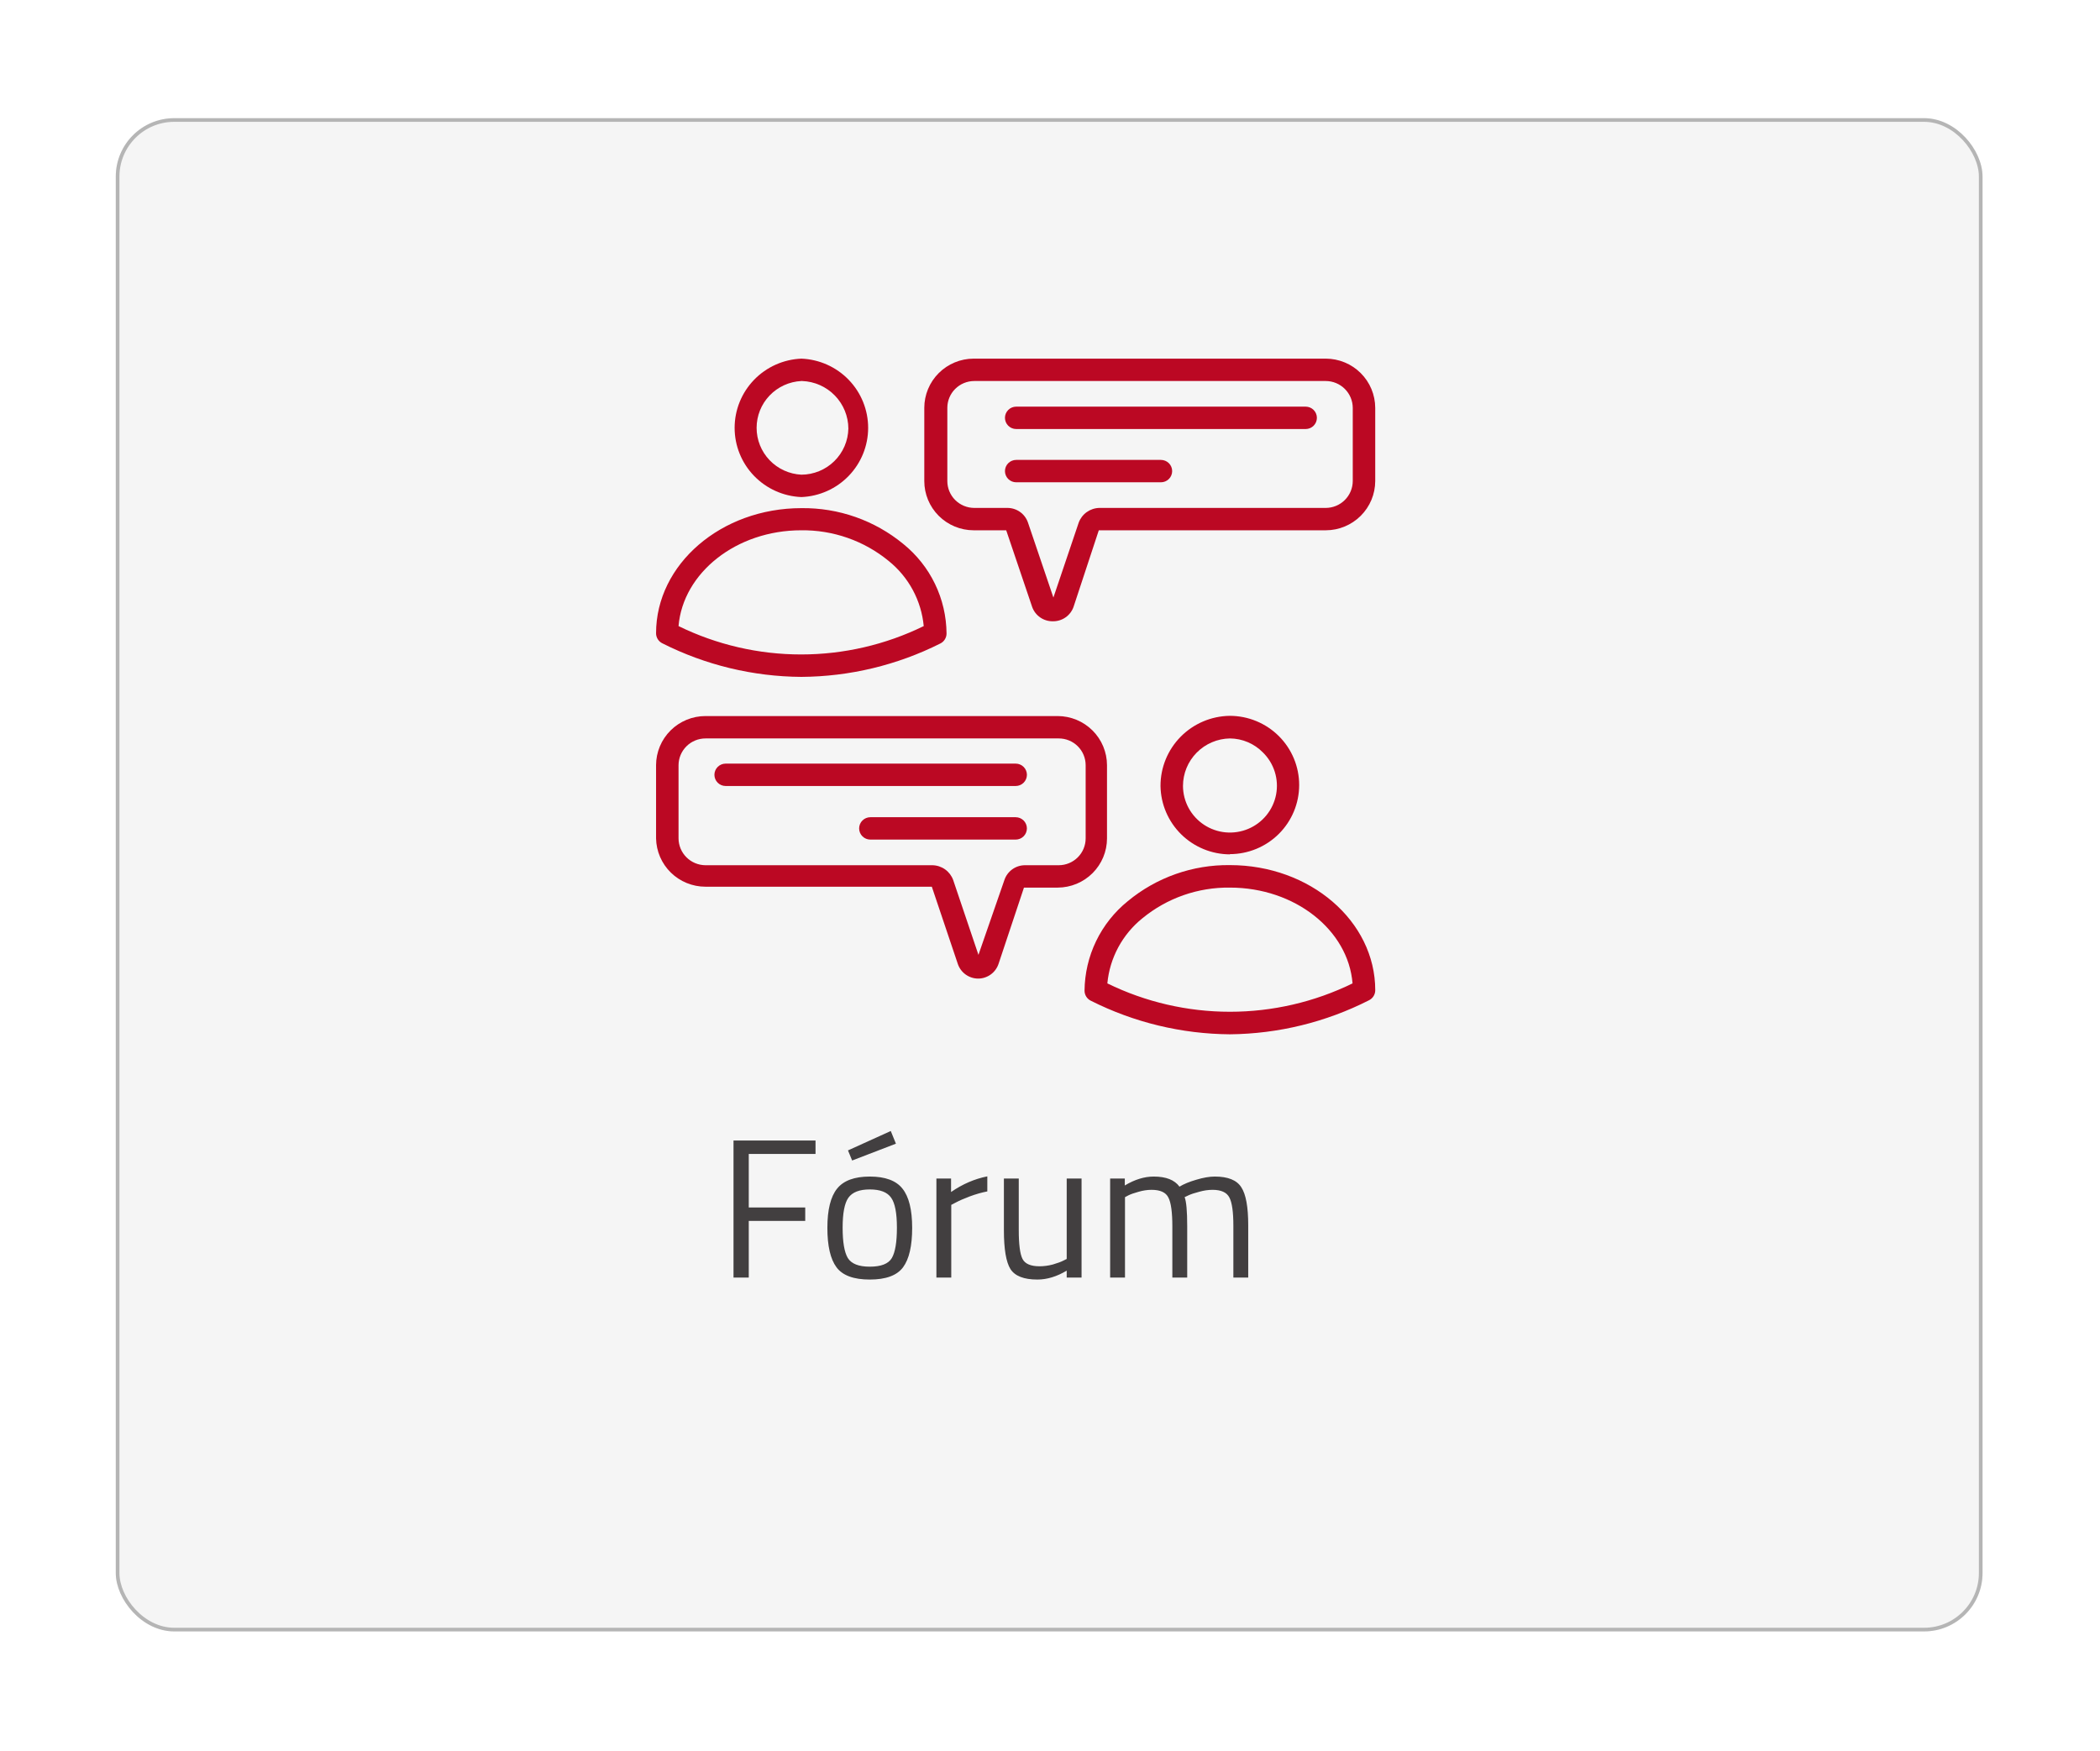 <svg width="265" height="221" viewBox="0 0 265 221" fill="none" xmlns="http://www.w3.org/2000/svg">
<g filter="url(#filter0_d)">
<rect x="10" y="8" width="235.567" height="191" rx="7.377" fill="#F5F5F5"/>
<rect x="10.23" y="8.231" width="235.106" height="190.539" rx="7.146" stroke="#B5B5B5" stroke-width="0.461"/>
</g>
<path d="M92.562 161.254V143.954H102.912V145.654H94.487V152.404H101.612V154.104H94.487V161.254H92.562ZM109.757 148.504C111.707 148.504 113.082 149.013 113.882 150.029C114.699 151.046 115.107 152.696 115.107 154.979C115.107 157.263 114.724 158.921 113.957 159.954C113.191 160.988 111.791 161.504 109.757 161.504C107.724 161.504 106.324 160.988 105.557 159.954C104.791 158.921 104.407 157.263 104.407 154.979C104.407 152.696 104.816 151.046 105.632 150.029C106.449 149.013 107.824 148.504 109.757 148.504ZM109.757 159.879C111.174 159.879 112.099 159.521 112.532 158.804C112.966 158.071 113.182 156.788 113.182 154.954C113.182 153.121 112.941 151.863 112.457 151.179C111.974 150.479 111.074 150.129 109.757 150.129C108.457 150.129 107.557 150.479 107.057 151.179C106.574 151.863 106.332 153.121 106.332 154.954C106.332 156.771 106.549 158.046 106.982 158.779C107.432 159.513 108.357 159.879 109.757 159.879ZM107.007 145.204L112.407 142.754L113.057 144.354L107.532 146.479L107.007 145.204ZM118.165 161.254V148.754H120.015V150.454C121.465 149.454 122.99 148.796 124.59 148.479V150.379C123.89 150.513 123.157 150.721 122.39 151.004C121.64 151.288 121.065 151.538 120.665 151.754L120.04 152.079V161.254H118.165ZM134.608 148.754H136.483V161.254H134.608V160.379C133.358 161.129 132.124 161.504 130.908 161.504C129.208 161.504 128.074 161.063 127.508 160.179C126.958 159.296 126.683 157.663 126.683 155.279V148.754H128.558V155.254C128.558 157.071 128.716 158.288 129.033 158.904C129.349 159.521 130.066 159.829 131.183 159.829C131.733 159.829 132.291 159.754 132.858 159.604C133.424 159.438 133.858 159.279 134.158 159.129L134.608 158.904V148.754ZM141.964 161.254H140.089V148.754H141.939V149.629C143.189 148.879 144.406 148.504 145.589 148.504C147.139 148.504 148.222 148.929 148.839 149.779C149.389 149.446 150.097 149.154 150.964 148.904C151.847 148.638 152.622 148.504 153.289 148.504C154.956 148.504 156.072 148.954 156.639 149.854C157.222 150.738 157.514 152.338 157.514 154.654V161.254H155.639V154.704C155.639 152.971 155.472 151.788 155.139 151.154C154.806 150.504 154.097 150.179 153.014 150.179C152.464 150.179 151.897 150.263 151.314 150.429C150.731 150.579 150.281 150.729 149.964 150.879L149.489 151.104C149.706 151.654 149.814 152.871 149.814 154.754V161.254H147.939V154.804C147.939 153.004 147.772 151.788 147.439 151.154C147.122 150.504 146.414 150.179 145.314 150.179C144.781 150.179 144.231 150.263 143.664 150.429C143.114 150.579 142.689 150.729 142.389 150.879L141.964 151.104V161.254Z" fill="#423F40"/>
<path d="M101.128 62.739C98.863 62.648 96.721 61.688 95.15 60.059C93.58 58.431 92.703 56.261 92.703 54.003C92.703 51.745 93.58 49.574 95.15 47.946C96.721 46.318 98.863 45.358 101.128 45.267C103.393 45.358 105.535 46.318 107.105 47.946C108.675 49.574 109.552 51.745 109.552 54.003C109.552 56.261 108.675 58.431 107.105 60.059C105.535 61.688 103.393 62.648 101.128 62.739ZM101.128 48.092C99.604 48.166 98.167 48.821 97.115 49.922C96.063 51.022 95.477 52.483 95.477 54.003C95.477 55.522 96.063 56.984 97.115 58.084C98.167 59.184 99.604 59.84 101.128 59.914C102.683 59.907 104.174 59.294 105.281 58.206C106.389 57.119 107.025 55.643 107.055 54.094C107.049 52.538 106.439 51.045 105.353 49.926C104.267 48.807 102.788 48.15 101.227 48.092H101.128Z" fill="#BB0823"/>
<path d="M101.124 85.436C95.026 85.396 89.022 83.946 83.583 81.199C83.344 81.083 83.144 80.902 83.003 80.677C82.863 80.452 82.788 80.193 82.789 79.928C82.789 71.213 91.013 64.137 101.124 64.137C105.813 64.076 110.372 65.678 113.985 68.657C115.676 70.022 117.042 71.743 117.986 73.697C118.93 75.651 119.428 77.788 119.444 79.956C119.445 80.221 119.371 80.48 119.23 80.705C119.09 80.93 118.889 81.111 118.65 81.227C113.212 83.957 107.213 85.398 101.124 85.436ZM85.625 79.024C90.439 81.38 95.731 82.605 101.095 82.605C106.459 82.605 111.752 81.38 116.566 79.024C116.416 77.429 115.948 75.88 115.188 74.468C114.428 73.057 113.392 71.811 112.142 70.804C109.035 68.252 105.121 66.881 101.095 66.933C92.928 66.933 86.192 72.287 85.625 79.024Z" fill="#BB0823"/>
<path d="M132.859 78.417C132.288 78.425 131.73 78.256 131.262 77.931C130.794 77.607 130.439 77.144 130.249 76.609L126.974 66.933H122.862C121.209 66.93 119.626 66.273 118.459 65.108C117.292 63.943 116.637 62.365 116.637 60.719V51.481C116.637 49.836 117.292 48.257 118.459 47.092C119.626 45.927 121.209 45.271 122.862 45.267H167.302C168.955 45.271 170.54 45.926 171.709 47.091C172.878 48.256 173.537 49.834 173.541 51.481V60.719C173.537 62.366 172.878 63.944 171.709 65.109C170.54 66.274 168.955 66.93 167.302 66.933H138.658L135.468 76.609C135.278 77.144 134.924 77.607 134.455 77.931C133.987 78.256 133.429 78.425 132.859 78.417ZM122.933 48.092C122.032 48.095 121.171 48.454 120.535 49.09C119.9 49.725 119.544 50.585 119.544 51.481V60.719C119.544 61.615 119.9 62.475 120.535 63.111C121.171 63.746 122.032 64.105 122.933 64.109H127.116C127.692 64.106 128.255 64.285 128.724 64.62C129.192 64.954 129.543 65.428 129.725 65.973L132.929 75.422L136.12 65.973C136.315 65.436 136.668 64.971 137.134 64.638C137.6 64.305 138.156 64.12 138.729 64.109H167.302C168.203 64.105 169.066 63.747 169.704 63.112C170.341 62.477 170.701 61.617 170.705 60.719V51.481C170.701 50.584 170.341 49.724 169.704 49.089C169.066 48.454 168.203 48.095 167.302 48.092H122.933Z" fill="#BB0823"/>
<path d="M164.762 54.151H128.234C127.858 54.151 127.498 54.002 127.232 53.737C126.966 53.472 126.816 53.113 126.816 52.739C126.816 52.364 126.966 52.005 127.232 51.74C127.498 51.475 127.858 51.326 128.234 51.326H164.762C165.138 51.326 165.499 51.475 165.765 51.74C166.03 52.005 166.18 52.364 166.18 52.739C166.18 53.113 166.03 53.472 165.765 53.737C165.499 54.002 165.138 54.151 164.762 54.151Z" fill="#BB0823"/>
<path d="M146.498 60.874H128.234C127.858 60.874 127.498 60.725 127.232 60.461C126.966 60.196 126.816 59.836 126.816 59.462C126.816 59.087 126.966 58.728 127.232 58.463C127.498 58.198 127.858 58.049 128.234 58.049H146.498C146.874 58.049 147.235 58.198 147.501 58.463C147.767 58.728 147.916 59.087 147.916 59.462C147.916 59.836 147.767 60.196 147.501 60.461C147.235 60.725 146.874 60.874 146.498 60.874Z" fill="#BB0823"/>
<path d="M155.209 107.837C152.904 107.83 150.694 106.922 149.055 105.308C147.416 103.694 146.479 101.503 146.445 99.207C146.438 96.883 147.351 94.65 148.986 92.992C150.621 91.334 152.847 90.385 155.18 90.352C157.504 90.352 159.733 91.271 161.377 92.908C163.02 94.545 163.943 96.765 163.943 99.08C163.943 101.395 163.02 103.616 161.377 105.253C159.733 106.89 157.504 107.809 155.18 107.809L155.209 107.837ZM155.209 93.205C153.627 93.231 152.12 93.874 151.011 94.997C149.902 96.12 149.281 97.632 149.281 99.207C149.286 100.179 149.531 101.135 149.995 101.99C150.46 102.845 151.129 103.572 151.943 104.108C152.757 104.643 153.692 104.97 154.663 105.06C155.635 105.149 156.614 104.998 157.513 104.62C158.412 104.243 159.203 103.65 159.817 102.894C160.431 102.138 160.847 101.243 161.03 100.289C161.214 99.334 161.157 98.349 160.866 97.421C160.575 96.493 160.059 95.651 159.363 94.97C158.822 94.418 158.176 93.978 157.463 93.675C156.75 93.372 155.984 93.212 155.209 93.205Z" fill="#BB0823"/>
<path d="M155.208 130.549C149.107 130.505 143.098 129.055 137.653 126.312C137.415 126.196 137.214 126.015 137.073 125.79C136.933 125.565 136.859 125.306 136.859 125.041C136.878 122.873 137.377 120.736 138.32 118.783C139.264 116.83 140.629 115.108 142.319 113.742C145.935 110.746 150.505 109.134 155.208 109.193C165.318 109.193 173.543 116.256 173.543 124.984C173.543 125.249 173.469 125.509 173.329 125.734C173.188 125.958 172.987 126.139 172.749 126.256C167.314 129.019 161.31 130.489 155.208 130.549ZM139.738 124.123C144.552 126.479 149.844 127.704 155.208 127.704C160.572 127.704 165.864 126.479 170.678 124.123C170.14 117.386 163.404 112.032 155.208 112.032C151.182 111.98 147.268 113.351 144.162 115.903C142.911 116.909 141.876 118.156 141.116 119.567C140.356 120.979 139.887 122.528 139.738 124.123Z" fill="#BB0823"/>
<path d="M123.471 123.516C122.894 123.521 122.33 123.343 121.861 123.008C121.392 122.672 121.043 122.197 120.862 121.651L117.587 111.92H89.028C87.393 111.92 85.823 111.281 84.656 110.14C83.489 108.998 82.819 107.447 82.789 105.818V96.581C82.793 94.935 83.452 93.358 84.621 92.195C85.791 91.033 87.376 90.38 89.028 90.38H133.468C135.118 90.384 136.699 91.038 137.866 92.2C139.032 93.362 139.689 94.937 139.693 96.581V105.818C139.693 107.464 139.038 109.042 137.871 110.207C136.704 111.373 135.12 112.029 133.468 112.033H129.214L126.009 121.651C125.829 122.197 125.479 122.672 125.01 123.008C124.541 123.343 123.978 123.521 123.4 123.516H123.471ZM89.028 93.205C88.128 93.205 87.265 93.56 86.627 94.193C85.989 94.826 85.629 95.684 85.625 96.581V105.818C85.629 106.716 85.989 107.576 86.626 108.211C87.263 108.846 88.127 109.204 89.028 109.208H117.672C118.245 109.22 118.801 109.404 119.267 109.737C119.732 110.07 120.086 110.535 120.281 111.072L123.471 120.521L126.747 111.072C126.929 110.527 127.279 110.054 127.748 109.719C128.217 109.384 128.779 109.205 129.356 109.208H133.61C134.51 109.204 135.372 108.845 136.007 108.21C136.642 107.575 136.999 106.715 136.999 105.818V96.581C136.999 96.137 136.911 95.698 136.741 95.289C136.571 94.879 136.321 94.507 136.006 94.194C135.692 93.88 135.318 93.632 134.907 93.462C134.496 93.292 134.055 93.205 133.61 93.205H89.028Z" fill="#BB0823"/>
<path d="M128.169 99.208H91.57C91.194 99.208 90.834 99.059 90.568 98.794C90.302 98.529 90.152 98.17 90.152 97.795C90.152 97.421 90.302 97.061 90.568 96.796C90.834 96.532 91.194 96.383 91.57 96.383H128.169C128.545 96.383 128.905 96.532 129.171 96.796C129.437 97.061 129.587 97.421 129.587 97.795C129.587 98.17 129.437 98.529 129.171 98.794C128.905 99.059 128.545 99.208 128.169 99.208Z" fill="#BB0823"/>
<path d="M128.167 105.973H109.832C109.456 105.973 109.095 105.824 108.829 105.56C108.563 105.295 108.414 104.935 108.414 104.561C108.414 104.186 108.563 103.827 108.829 103.562C109.095 103.297 109.456 103.148 109.832 103.148H128.167C128.543 103.148 128.903 103.297 129.169 103.562C129.435 103.827 129.585 104.186 129.585 104.561C129.585 104.935 129.435 105.295 129.169 105.56C128.903 105.824 128.543 105.973 128.167 105.973Z" fill="#BB0823"/>
<defs>
<filter id="filter0_d" x="0.318" y="0.623" width="264.152" height="219.586" filterUnits="userSpaceOnUse" color-interpolation-filters="sRGB">
<feFlood flood-opacity="0" result="BackgroundImageFix"/>
<feColorMatrix in="SourceAlpha" type="matrix" values="0 0 0 0 0 0 0 0 0 0 0 0 0 0 0 0 0 0 127 0"/>
<feMorphology radius="1.844" operator="dilate" in="SourceAlpha" result="effect1_dropShadow"/>
<feOffset dx="4.611" dy="6.916"/>
<feGaussianBlur stdDeviation="6.224"/>
<feColorMatrix type="matrix" values="0 0 0 0 0.737 0 0 0 0 0.047 0 0 0 0 0.141 0 0 0 0.13 0"/>
<feBlend mode="normal" in2="BackgroundImageFix" result="effect1_dropShadow"/>
<feBlend mode="normal" in="SourceGraphic" in2="effect1_dropShadow" result="shape"/>
</filter>
</defs>
</svg>
